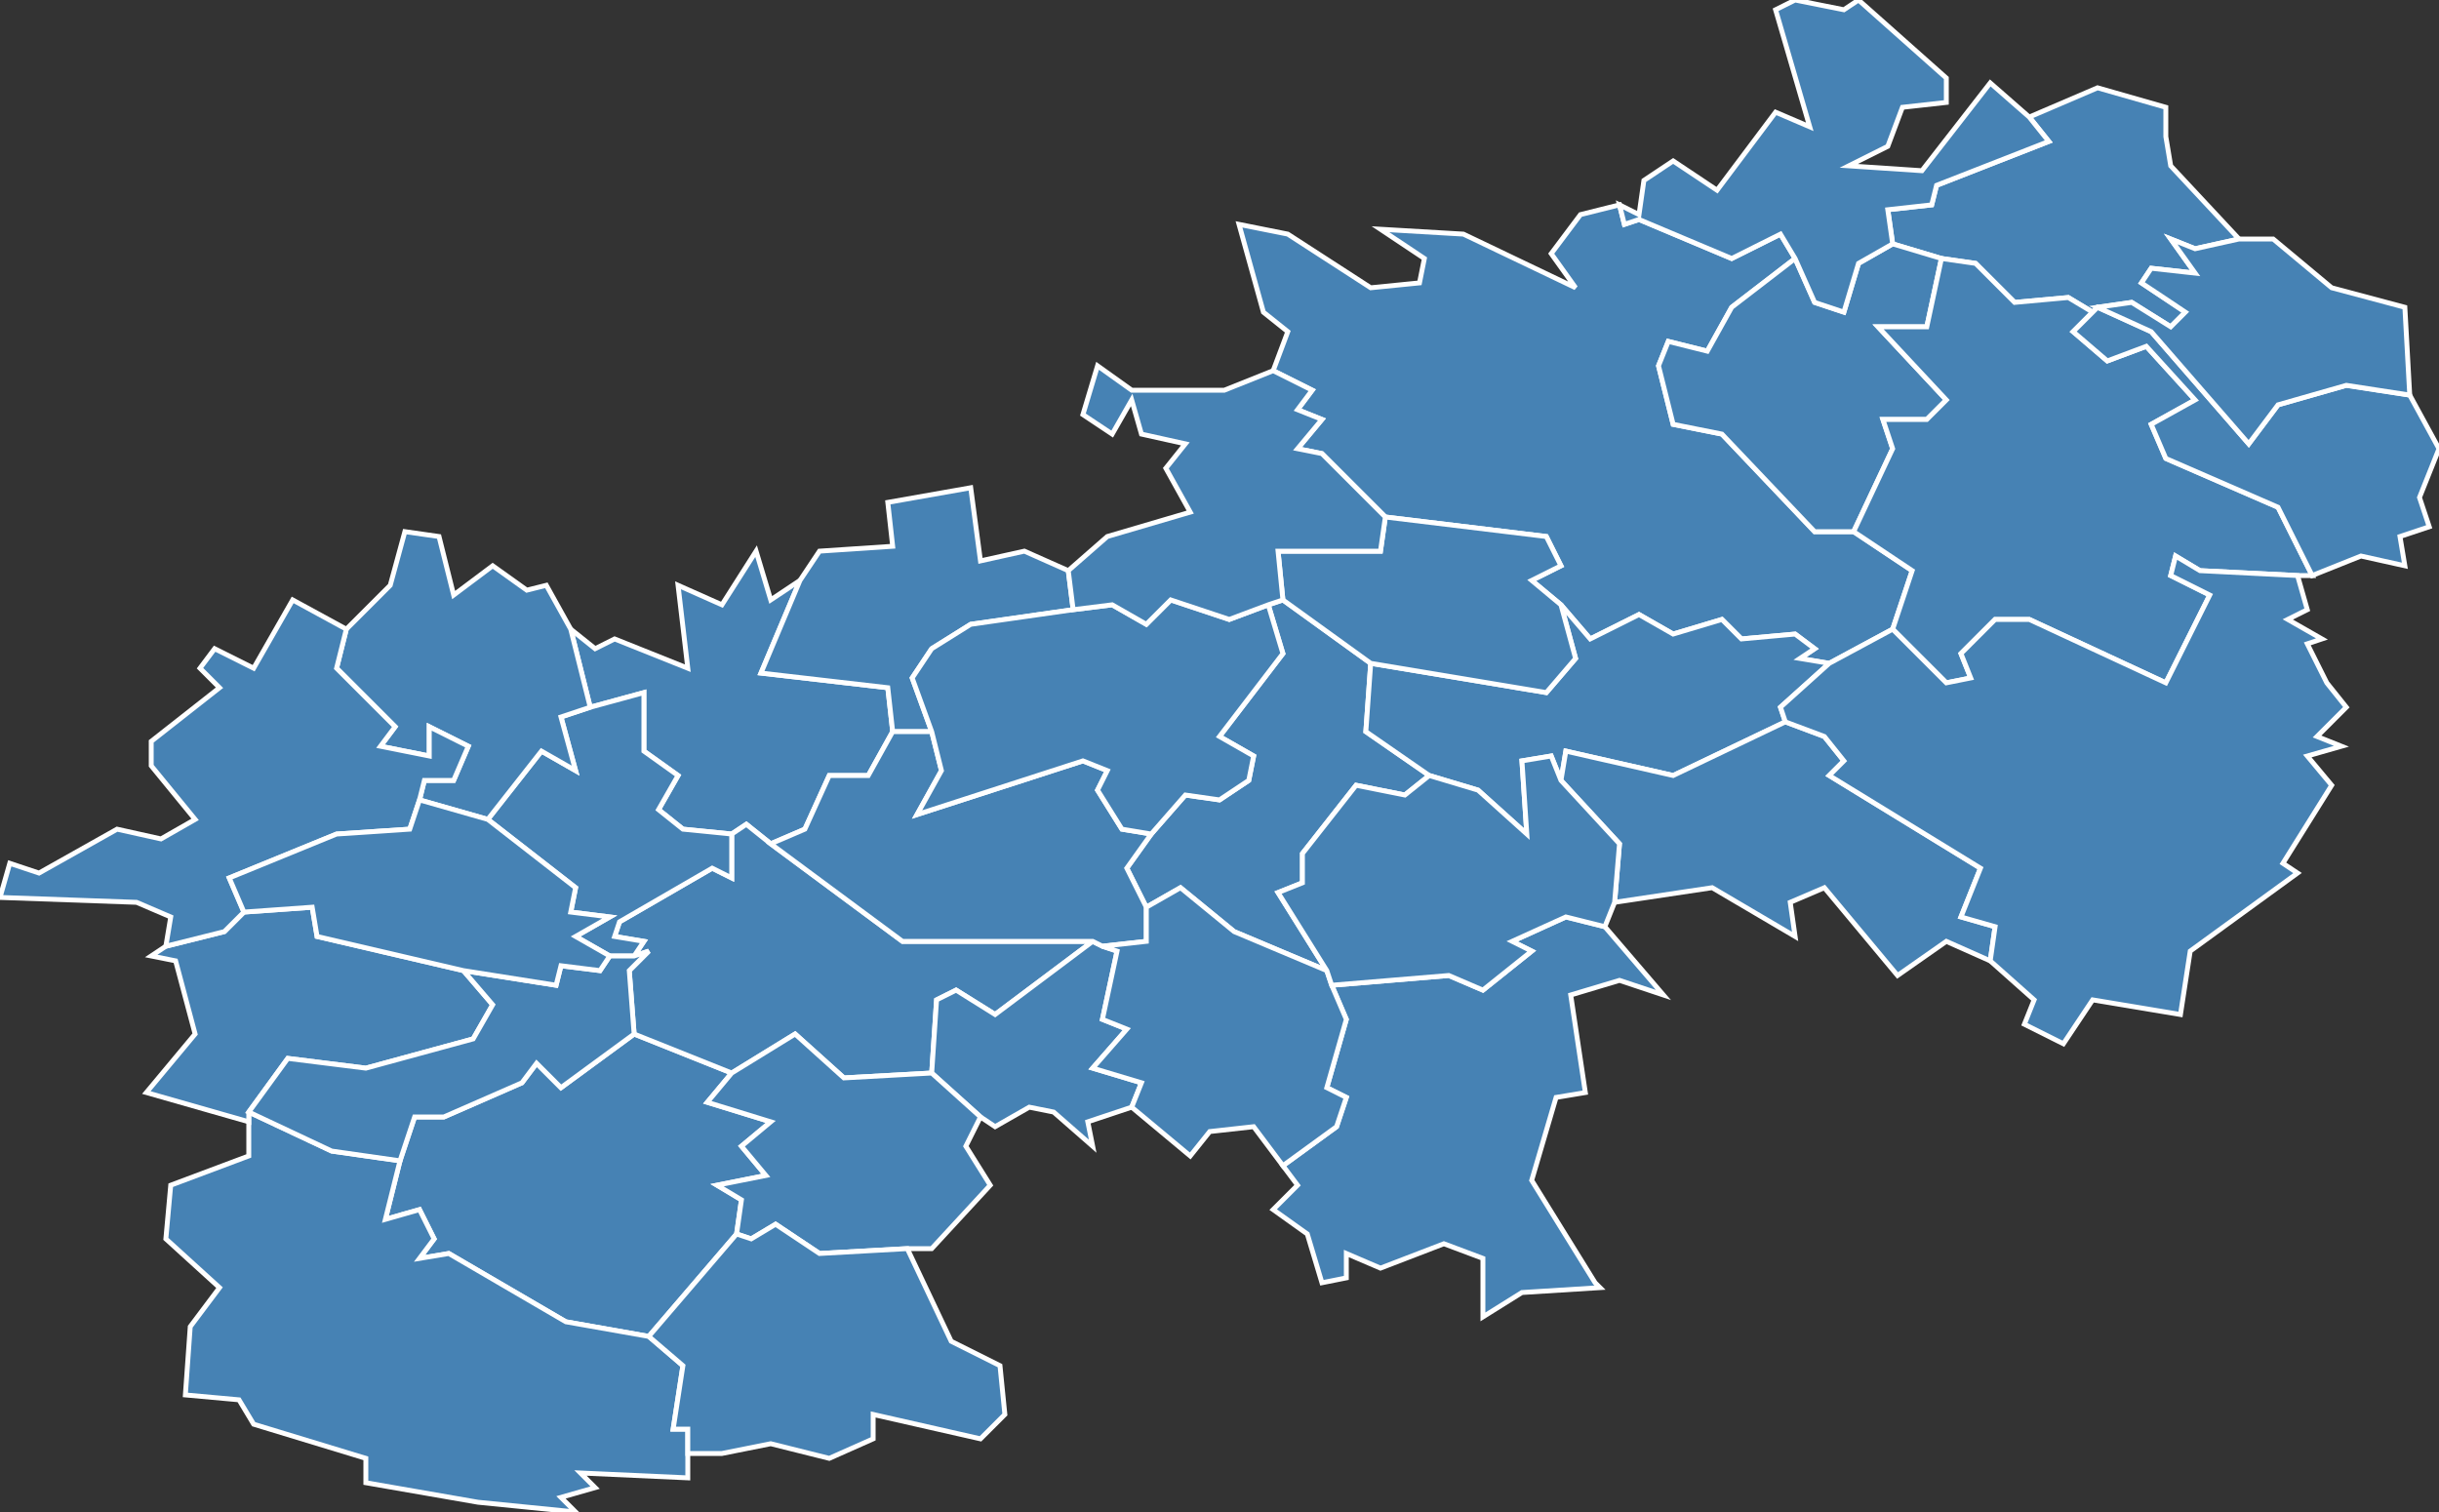 <?xml version="1.0" encoding="utf-8"?>
<svg version="1.1" id="svgmap" xmlns="http://www.w3.org/2000/svg" xmlns:xlink="http://www.w3.org/1999/xlink" x="0px" y="0px" width="100%" height="100%" viewBox="0 0 500 310">
<rect x="0" y="0" width="500" height="310" fill="#333333" stroke="none"/>
<polygon points="121,145 117,129 122,133 126,131 141,137 139,120 148,124 155,113 158,123 164,119 156,138 182,141 183,150 178,159 170,159 165,170 158,173 153,169 150,171 140,170 135,166 139,159 132,154 132,142 121,145" id="46004" class="commune" fill="steelblue" stroke-width="1" stroke="white" geotype="commune" geoname="Anglars" code_insee="46004" code_canton="4611"/><polygon points="151,253 133,274 116,271 92,257 86,258 89,254 86,248 79,250 82,238 85,229 91,229 107,222 110,218 115,223 130,212 150,220 145,226 158,230 152,235 157,241 147,243 152,246 151,253" id="46009" class="commune" fill="steelblue" stroke-width="1" stroke="white" geotype="commune" geoname="Assier" code_insee="46009" code_canton="4611"/><polygon points="150,171 153,169 158,173 185,193 224,193 204,208 196,203 192,205 191,220 173,221 163,212 150,220 130,212 129,199 133,195 130,196 132,193 126,192 127,189 146,178 150,180 150,171" id="46034" class="commune" fill="steelblue" stroke-width="1" stroke="white" geotype="commune" geoname="Bourg" code_insee="46034" code_canton="4611"/><polygon points="191,220 192,205 196,203 204,208 224,193 226,194 229,195 226,209 231,211 224,219 234,222 232,227 223,230 224,235 216,228 211,227 204,231 201,229 191,220" id="46036" class="commune" fill="steelblue" stroke-width="1" stroke="white" geotype="commune" geoname="Bouyssou" code_insee="46036" code_canton="4611"/><polygon points="327,263 328,264 312,265 304,270 304,264 304,258 296,255 283,260 276,257 276,262 271,263 268,253 261,248 266,243 263,239 274,231 276,225 272,223 276,209 273,202 297,200 304,203 314,195 310,193 321,188 329,190 341,204 332,201 322,204 325,224 319,225 314,242 327,263" id="46057" class="commune" fill="steelblue" stroke-width="1" stroke="white" geotype="commune" geoname="Cardaillac" code_insee="46057" code_canton="4611"/><polygon points="219,117 220,125 199,128 191,133 187,139 191,150 183,150 182,141 156,138 164,119 168,113 183,112 182,103 199,100 201,115 210,113 219,117" id="46096" class="commune" fill="steelblue" stroke-width="1" stroke="white" geotype="commune" geoname="Espeyroux" code_insee="46096" code_canton="4611"/><polygon points="388,129 375,136 369,135 372,133 368,130 357,131 353,127 343,130 336,126 326,131 320,124 314,119 320,116 317,110 284,106 271,93 266,92 271,86 266,84 269,80 261,76 264,68 259,64 254,46 264,48 281,59 291,58 292,53 283,47 300,48 323,59 318,52 324,44 332,42 333,46 336,45 355,53 365,48 368,53 355,63 350,72 342,70 340,75 343,87 353,89 372,109 380,109 392,117 388,129" id="46125" class="commune" fill="steelblue" stroke-width="1" stroke="white" geotype="commune" geoname="Gorses" code_insee="46125" code_canton="4611"/><polygon points="151,253 152,246 147,243 157,241 152,235 158,230 145,226 150,220 163,212 173,221 191,220 201,229 198,235 203,243 191,256 186,256 168,257 159,251 154,254 151,253" id="46133" class="commune" fill="steelblue" stroke-width="1" stroke="white" geotype="commune" geoname="Issepts" code_insee="46133" code_canton="4611"/><polygon points="430,63 429,64 424,61 413,62 405,54 398,53 388,50 387,43 396,42 397,38 420,29 416,24 430,18 444,22 444,28 445,34 459,49 450,51 445,49 450,56 441,55 439,58 448,64 445,67 437,62 430,63" id="46135" class="commune" fill="steelblue" stroke-width="1" stroke="white" geotype="commune" geoname="Labastide-du-Haut-Mont" code_insee="46135" code_canton="4611"/><polygon points="263,123 281,136 280,150 293,159 288,163 278,161 267,175 267,181 262,183 272,199 253,191 242,182 235,186 231,178 236,171 243,163 250,164 256,160 257,155 250,151 263,134 260,124 263,123" id="46139" class="commune" fill="steelblue" stroke-width="1" stroke="white" geotype="commune" geoname="Labathude" code_insee="46139" code_canton="4611"/><polygon points="158,173 165,170 170,159 178,159 183,150 191,150 193,158 188,167 222,156 227,158 225,162 230,170 236,171 231,178 235,186 235,193 226,194 224,193 185,193 158,173" id="46143" class="commune" fill="steelblue" stroke-width="1" stroke="white" geotype="commune" geoname="Lacapelle-Marival" code_insee="46143" code_canton="4611"/><polygon points="380,109 372,109 353,89 343,87 340,75 342,70 350,72 355,63 368,53 372,62 378,64 381,54 388,50 398,53 395,67 385,67 399,82 395,86 386,86 388,92 380,109" id="46160" class="commune" fill="steelblue" stroke-width="1" stroke="white" geotype="commune" geoname="Latronquière" code_insee="46160" code_canton="4611"/><polygon points="474,118 471,118 451,117 446,114 445,118 453,122 444,140 416,127 409,127 402,134 404,139 399,140 388,129 392,117 380,109 388,92 386,86 395,86 399,82 385,67 395,67 398,53 405,54 413,62 424,61 429,64 425,68 432,74 440,71 450,82 441,87 444,94 467,104 474,118" id="46161" class="commune" fill="steelblue" stroke-width="1" stroke="white" geotype="commune" geoname="Lauresses" code_insee="46161" code_canton="4611"/><polygon points="51,230 51,228 68,236 82,238 79,250 86,248 89,254 86,258 92,257 116,271 133,274 140,280 138,293 141,293 141,298 141,303 119,302 122,305 115,307 118,310 98,308 75,304 75,299 52,292 49,287 38,286 39,272 45,264 34,254 35,243 51,237 51,230" id="46176" class="commune" fill="steelblue" stroke-width="1" stroke="white" geotype="commune" geoname="Livernon" code_insee="46176" code_canton="4611"/><polygon points="293,159 280,150 281,136 317,142 323,135 320,124 326,131 336,126 343,130 353,127 357,131 368,130 372,133 369,135 375,136 365,145 366,148 343,159 321,154 320,160 318,155 312,156 313,171 303,162 293,159" id="46203" class="commune" fill="steelblue" stroke-width="1" stroke="white" geotype="commune" geoname="Montet-et-Bouxal" code_insee="46203" code_canton="4611"/><polygon points="148,298 141,298 141,293 138,293 140,280 133,274 151,253 154,254 159,251 168,257 186,256 195,275 205,280 206,290 201,295 179,290 179,295 170,299 158,296 148,298" id="46237" class="commune" fill="steelblue" stroke-width="1" stroke="white" geotype="commune" geoname="Reyrevignes" code_insee="46237" code_canton="4611"/><polygon points="121,145 132,142 132,154 139,159 135,166 140,170 150,171 150,180 146,178 127,189 126,192 132,193 130,196 125,196 118,192 125,188 117,187 118,182 100,168 111,154 118,158 115,147 121,145" id="46242" class="commune" fill="steelblue" stroke-width="1" stroke="white" geotype="commune" geoname="Rudelle" code_insee="46242" code_canton="4611"/><polygon points="117,129 121,145 115,147 118,158 111,154 100,168 86,164 87,160 93,160 96,153 88,149 88,155 78,153 81,149 69,137 71,129 80,120 83,109 90,110 93,122 101,116 108,121 112,120 117,129" id="46243" class="commune" fill="steelblue" stroke-width="1" stroke="white" geotype="commune" geoname="Rueyres" code_insee="46243" code_canton="4611"/><polygon points="408,197 399,193 389,200 374,182 367,185 368,192 351,182 331,185 332,173 320,160 321,154 343,159 366,148 374,151 378,156 375,159 406,178 402,188 409,190 408,197" id="46244" class="commune" fill="steelblue" stroke-width="1" stroke="white" geotype="commune" geoname="Sabadel-Latronquière" code_insee="46244" code_canton="4611"/><polygon points="273,202 276,209 272,223 276,225 274,231 263,239 257,231 248,232 244,237 232,227 234,222 224,219 231,211 226,209 229,195 226,194 235,193 235,186 242,182 253,191 272,199 273,202" id="46249" class="commune" fill="steelblue" stroke-width="1" stroke="white" geotype="commune" geoname="Saint-Bressou" code_insee="46249" code_canton="4611"/><polygon points="415,210 417,205 408,197 409,190 402,188 406,178 375,159 378,156 374,151 366,148 365,145 375,136 388,129 399,140 404,139 402,134 409,127 416,127 444,140 453,122 445,118 446,114 451,117 471,118 473,125 469,127 476,131 473,132 477,140 481,145 475,151 480,153 473,155 478,161 468,177 471,179 449,195 447,208 429,205 423,214 415,210" id="46255" class="commune" fill="steelblue" stroke-width="1" stroke="white" geotype="commune" geoname="Saint-Cirgues" code_insee="46255" code_canton="4611"/><polygon points="329,190 321,188 310,193 314,195 304,203 297,200 273,202 272,199 262,183 267,181 267,175 278,161 288,163 293,159 303,162 313,171 312,156 318,155 320,160 332,173 331,185 329,190" id="46260" class="commune" fill="steelblue" stroke-width="1" stroke="white" geotype="commune" geoname="Sainte-Colombe" code_insee="46260" code_canton="4611"/><polygon points="500,92 496,102 498,108 492,110 493,116 484,114 474,118 467,104 444,94 441,87 450,82 440,71 432,74 425,68 429,64 430,63 441,68 461,91 467,83 481,79 494,81 500,92" id="46269" class="commune" fill="steelblue" stroke-width="1" stroke="white" geotype="commune" geoname="Saint-Hilaire" code_insee="46269" code_canton="4611"/><polygon points="191,150 187,139 191,133 199,128 220,125 228,124 235,128 240,123 252,127 260,124 263,134 250,151 257,155 256,160 250,164 243,163 236,171 230,170 225,162 227,158 222,156 188,167 193,158 191,150" id="46279" class="commune" fill="steelblue" stroke-width="1" stroke="white" geotype="commune" geoname="Saint-Maurice-en-Quercy" code_insee="46279" code_canton="4611"/><polygon points="281,136 263,123 262,113 283,113 284,106 317,110 320,116 314,119 320,124 323,135 317,142 281,136" id="46282" class="commune" fill="steelblue" stroke-width="1" stroke="white" geotype="commune" geoname="Saint-Médard-Nicourby" code_insee="46282" code_canton="4611"/><polygon points="51,228 51,230 30,224 40,212 36,197 31,196 34,194 46,191 50,187 64,186 65,192 95,199 101,206 97,213 75,219 59,217 51,228" id="46292" class="commune" fill="steelblue" stroke-width="1" stroke="white" geotype="commune" geoname="Saint-Simon" code_insee="46292" code_canton="4611"/><polygon points="332,42 336,44 337,37 343,33 352,39 364,23 371,26 364,2 368,0 378,2 381,0 399,16 399,21 390,22 387,30 379,34 394,35 408,17 416,24 420,29 397,38 396,42 387,43 388,50 381,54 378,64 372,62 368,53 365,48 355,53 336,45 333,46 332,42" id="46302" class="commune" fill="steelblue" stroke-width="1" stroke="white" geotype="commune" geoname="Sénaillac-Latronquière" code_insee="46302" code_canton="4611"/><polygon points="82,238 68,236 51,228 59,217 75,219 97,213 101,206 95,199 114,202 115,198 123,199 125,196 130,196 133,195 129,199 130,212 115,223 110,218 107,222 91,229 85,229 82,238" id="46306" class="commune" fill="steelblue" stroke-width="1" stroke="white" geotype="commune" geoname="Sonac" code_insee="46306" code_canton="4611"/><polygon points="220,125 219,117 227,110 244,105 239,96 243,91 234,89 232,82 228,89 222,85 225,75 232,80 251,80 261,76 269,80 266,84 271,86 266,92 271,93 284,106 283,113 262,113 263,123 260,124 252,127 240,123 235,128 228,124 220,125" id="46314" class="commune" fill="steelblue" stroke-width="1" stroke="white" geotype="commune" geoname="Terrou" code_insee="46314" code_canton="4611"/><polygon points="60,123 71,129 69,137 81,149 78,153 88,155 88,149 96,153 93,160 87,160 86,164 84,170 69,171 47,180 50,187 46,191 34,194 35,188 28,185 0,184 2,177 8,179 24,170 33,172 40,168 31,157 31,152 45,141 41,137 44,133 52,137 60,123" id="46318" class="commune" fill="steelblue" stroke-width="1" stroke="white" geotype="commune" geoname="Thémines" code_insee="46318" code_canton="4611"/><polygon points="86,164 100,168 118,182 117,187 125,188 118,192 125,196 123,199 115,198 114,202 95,199 65,192 64,186 50,187 47,180 69,171 84,170 86,164" id="46319" class="commune" fill="steelblue" stroke-width="1" stroke="white" geotype="commune" geoname="Théminettes" code_insee="46319" code_canton="4611"/><polygon points="459,49 466,49 478,59 493,63 494,81 481,79 467,83 461,91 441,68 430,63 437,62 445,67 448,64 439,58 441,55 450,56 445,49 450,51 459,49" id="46338" class="commune" fill="steelblue" stroke-width="1" stroke="white" geotype="commune" geoname="Bessonies" code_insee="46338" code_canton="4611"/></svg>